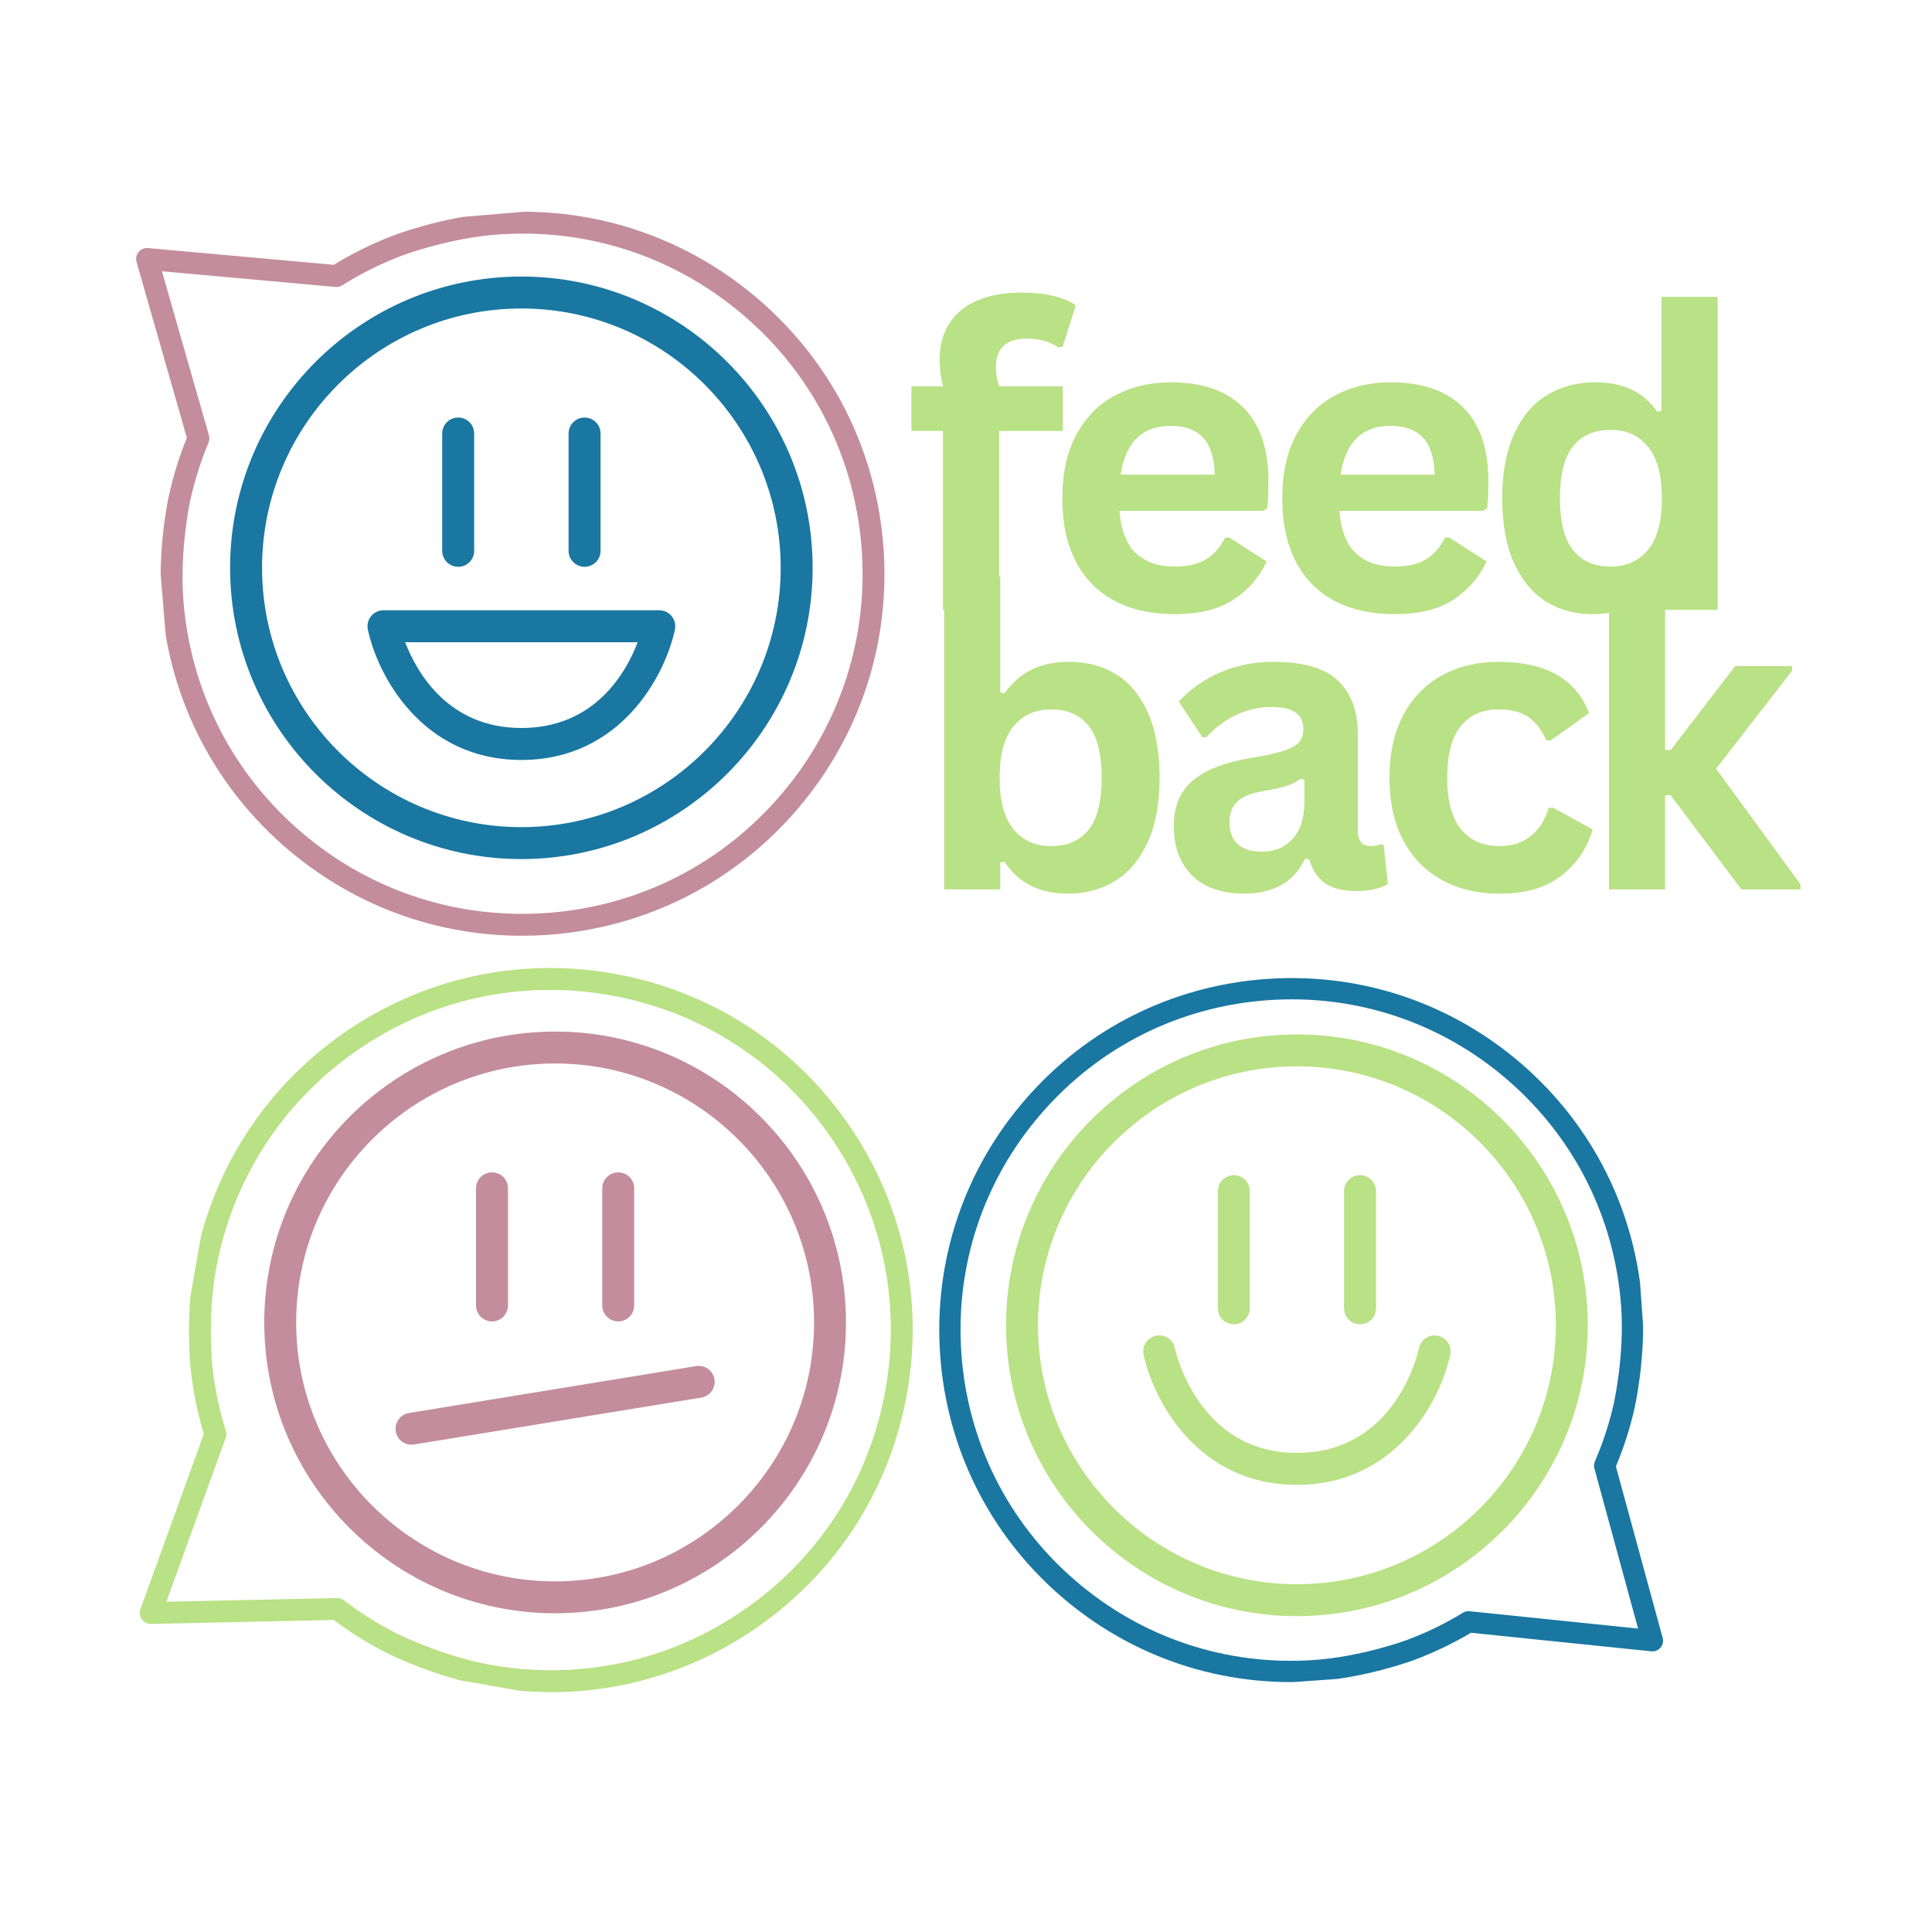 <svg xmlns="http://www.w3.org/2000/svg" xmlns:xlink="http://www.w3.org/1999/xlink" width="500" zoomAndPan="magnify" viewBox="0 0 375 375" height="500" preserveAspectRatio="xMidYMid meet" version="1.0"><defs><g/><clipPath id="52f7808c47"><path d="M 44.109 53.676 L 158 53.676 L 158 167 L 44.109 167 Z M 44.109 53.676 " clip-rule="nonzero"/></clipPath><clipPath id="8df126ef09"><path d="M 51 200 L 165 200 L 165 313.273 L 51 313.273 Z M 51 200 " clip-rule="nonzero"/></clipPath><clipPath id="188c6fb14f"><path d="M 27 187 L 178 187 L 178 329 L 27 329 Z M 27 187 " clip-rule="nonzero"/></clipPath><clipPath id="ed96fe3886"><path d="M 188.227 201.113 L 163.977 339.25 L 25.84 315 L 50.086 176.863 Z M 188.227 201.113 " clip-rule="nonzero"/></clipPath><clipPath id="71c7753505"><path d="M 188.227 201.113 L 163.977 339.25 L 25.84 315 L 50.086 176.863 Z M 188.227 201.113 " clip-rule="nonzero"/></clipPath><clipPath id="cdbe452c33"><path d="M 182 189 L 323 189 L 323 327 L 182 327 Z M 182 189 " clip-rule="nonzero"/></clipPath><clipPath id="ba59b29568"><path d="M 177.641 194.863 L 313.797 185.184 L 323.477 321.34 L 187.32 331.02 Z M 177.641 194.863 " clip-rule="nonzero"/></clipPath><clipPath id="60515bee64"><path d="M 177.641 194.863 L 313.797 185.184 L 323.477 321.34 L 187.32 331.02 Z M 177.641 194.863 " clip-rule="nonzero"/></clipPath><clipPath id="ea3d222cb9"><path d="M 26 41 L 172 41 L 172 182 L 26 182 Z M 26 41 " clip-rule="nonzero"/></clipPath><clipPath id="9f66306b3f"><path d="M 177.285 175.512 L 37.527 187.219 L 25.816 47.461 L 165.578 35.75 Z M 177.285 175.512 " clip-rule="nonzero"/></clipPath><clipPath id="e685464c1e"><path d="M 177.285 175.512 L 37.527 187.219 L 25.816 47.461 L 165.578 35.75 Z M 177.285 175.512 " clip-rule="nonzero"/></clipPath></defs><rect x="-37.5" width="450" fill="#ffffff" y="-37.5" height="450" fill-opacity="1"/><rect x="-37.5" width="450" fill="#ffffff" y="-37.5" height="450" fill-opacity="1"/><path fill="#b9e185" d="M 251.73 200.777 C 220.602 200.777 195.277 226.105 195.277 257.234 C 195.277 288.363 220.602 313.691 251.73 313.691 C 282.859 313.691 308.188 288.363 308.188 257.234 C 308.188 226.105 282.863 200.777 251.73 200.777 Z M 251.73 307.496 C 224.016 307.496 201.469 284.949 201.469 257.234 C 201.469 229.52 224.016 206.973 251.73 206.973 C 279.445 206.973 301.992 229.52 301.992 257.234 C 301.996 284.949 279.449 307.496 251.73 307.496 Z M 251.73 307.496 " fill-opacity="1" fill-rule="nonzero"/><path fill="#b9e185" d="M 239.484 257.035 C 241.195 257.035 242.582 255.648 242.582 253.941 L 242.582 231.199 C 242.582 229.488 241.195 228.102 239.484 228.102 C 237.773 228.102 236.387 229.488 236.387 231.199 L 236.387 253.941 C 236.387 255.652 237.773 257.035 239.484 257.035 Z M 239.484 257.035 " fill-opacity="1" fill-rule="nonzero"/><path fill="#b9e185" d="M 263.98 257.035 C 265.691 257.035 267.078 255.648 267.078 253.941 L 267.078 231.199 C 267.078 229.488 265.691 228.102 263.98 228.102 C 262.27 228.102 260.883 229.488 260.883 231.199 L 260.883 253.941 C 260.883 255.652 262.27 257.035 263.98 257.035 Z M 263.98 257.035 " fill-opacity="1" fill-rule="nonzero"/><path fill="#b9e185" d="M 279.094 259.266 C 277.414 258.906 275.777 259.984 275.43 261.66 C 275.25 262.492 270.934 282.008 251.73 282.008 C 232.629 282.008 228.211 262.48 228.035 261.66 C 227.684 259.984 226.055 258.914 224.367 259.266 C 222.691 259.617 221.621 261.262 221.973 262.934 C 223.809 271.672 232.387 288.207 251.73 288.207 C 271.074 288.207 279.656 271.672 281.488 262.934 C 281.84 261.262 280.77 259.617 279.094 259.266 Z M 279.094 259.266 " fill-opacity="1" fill-rule="nonzero"/><g clip-path="url(#52f7808c47)"><path fill="#1977a2" d="M 101.195 53.676 C 70.023 53.676 44.66 79.039 44.66 110.211 C 44.66 141.387 70.023 166.746 101.195 166.746 C 132.371 166.746 157.73 141.387 157.73 110.211 C 157.73 79.039 132.375 53.676 101.195 53.676 Z M 101.195 160.547 C 73.445 160.547 50.863 137.969 50.863 110.211 C 50.863 82.457 73.445 59.879 101.195 59.879 C 128.949 59.879 151.531 82.461 151.531 110.211 C 151.531 137.965 128.953 160.547 101.195 160.547 Z M 101.195 160.547 " fill-opacity="1" fill-rule="nonzero"/></g><path fill="#1977a2" d="M 88.934 110.016 C 90.645 110.016 92.035 108.629 92.035 106.914 L 92.035 84.145 C 92.035 82.43 90.645 81.043 88.934 81.043 C 87.223 81.043 85.832 82.43 85.832 84.145 L 85.832 106.914 C 85.832 108.629 87.223 110.016 88.934 110.016 Z M 88.934 110.016 " fill-opacity="1" fill-rule="nonzero"/><path fill="#1977a2" d="M 113.465 110.016 C 115.176 110.016 116.566 108.629 116.566 106.914 L 116.566 84.145 C 116.566 82.43 115.176 81.043 113.465 81.043 C 111.754 81.043 110.363 82.43 110.363 84.145 L 110.363 106.914 C 110.363 108.629 111.75 110.016 113.465 110.016 Z M 113.465 110.016 " fill-opacity="1" fill-rule="nonzero"/><path fill="#1977a2" d="M 127.965 118.453 L 74.434 118.453 C 73.5 118.453 72.617 118.875 72.027 119.602 C 71.438 120.328 71.207 121.277 71.402 122.195 C 73.238 130.949 81.828 147.508 101.199 147.508 C 120.57 147.508 129.164 130.949 131 122.195 C 131.191 121.277 130.961 120.328 130.375 119.602 C 129.785 118.875 128.898 118.453 127.965 118.453 Z M 101.195 141.301 C 87.016 141.301 80.918 130.555 78.637 124.656 L 123.773 124.656 C 121.523 130.555 115.457 141.301 101.195 141.301 Z M 101.195 141.301 " fill-opacity="1" fill-rule="nonzero"/><g clip-path="url(#8df126ef09)"><path fill="#c38d9e" d="M 107.746 200.227 C 76.617 200.227 51.293 225.551 51.293 256.684 C 51.293 287.816 76.617 313.137 107.746 313.137 C 138.875 313.137 164.203 287.812 164.203 256.684 C 164.203 225.555 138.879 200.227 107.746 200.227 Z M 107.746 306.945 C 80.031 306.945 57.484 284.398 57.484 256.684 C 57.484 228.969 80.031 206.422 107.746 206.422 C 135.461 206.422 158.008 228.969 158.008 256.684 C 158.008 284.398 135.461 306.945 107.746 306.945 Z M 107.746 306.945 " fill-opacity="1" fill-rule="nonzero"/></g><path fill="#c38d9e" d="M 119.996 256.488 C 121.707 256.488 123.094 255.105 123.094 253.391 L 123.094 230.652 C 123.094 228.938 121.707 227.555 119.996 227.555 C 118.285 227.555 116.898 228.938 116.898 230.652 L 116.898 253.391 C 116.898 255.102 118.285 256.488 119.996 256.488 Z M 119.996 256.488 " fill-opacity="1" fill-rule="nonzero"/><path fill="#c38d9e" d="M 95.5 256.488 C 97.207 256.488 98.598 255.105 98.598 253.391 L 98.598 230.652 C 98.598 228.938 97.207 227.555 95.5 227.555 C 93.789 227.555 92.402 228.938 92.402 230.652 L 92.402 253.391 C 92.402 255.102 93.789 256.488 95.5 256.488 Z M 95.5 256.488 " fill-opacity="1" fill-rule="nonzero"/><path fill="#c38d9e" d="M 135.121 265.16 L 79.375 274.262 C 77.688 274.539 76.543 276.133 76.82 277.816 C 77.066 279.332 78.379 280.414 79.871 280.414 C 80.035 280.414 80.203 280.402 80.375 280.375 L 136.121 271.27 C 137.809 270.992 138.953 269.402 138.676 267.715 C 138.402 266.031 136.832 264.895 135.121 265.16 Z M 135.121 265.16 " fill-opacity="1" fill-rule="nonzero"/><g clip-path="url(#188c6fb14f)"><g clip-path="url(#ed96fe3886)"><g clip-path="url(#71c7753505)"><path fill="#b9e185" d="M 37.676 246.02 C 40.918 227.535 51.168 211.418 66.531 200.645 C 81.898 189.867 100.539 185.719 119.023 188.965 C 137.508 192.211 153.621 202.457 164.398 217.824 C 175.176 233.188 179.32 251.832 176.078 270.312 C 172.832 288.797 162.582 304.914 147.219 315.688 C 131.855 326.465 113.211 330.613 94.727 327.367 C 84.434 325.562 75.395 321 74.98 320.789 C 71.414 318.977 67.98 316.84 64.766 314.438 L 29.289 315.203 C 28.59 315.215 27.93 314.887 27.52 314.316 C 27.113 313.75 27.012 313.016 27.25 312.355 L 39.566 278.324 C 38.352 274.281 37.496 270.113 37.031 265.926 C 36.984 265.52 35.941 255.883 37.676 246.02 Z M 171.895 269.582 C 174.945 252.211 171.047 234.699 160.922 220.262 C 150.797 205.824 135.656 196.195 118.289 193.148 C 100.922 190.098 83.406 193.996 68.969 204.121 C 54.535 214.246 44.906 229.387 41.855 246.754 C 40.23 256.023 41.238 265.359 41.25 265.453 C 41.715 269.613 42.582 273.75 43.832 277.746 C 43.969 278.191 43.957 278.668 43.801 279.102 L 32.293 310.891 L 65.414 310.18 C 65.895 310.168 66.367 310.324 66.746 310.613 C 69.926 313.043 73.344 315.195 76.906 317.004 C 77.031 317.07 85.816 321.492 95.461 323.188 C 112.828 326.234 130.344 322.34 144.781 312.215 C 159.219 302.09 168.848 286.949 171.895 269.582 Z M 171.895 269.582 " fill-opacity="1" fill-rule="nonzero"/></g></g></g><g clip-path="url(#cdbe452c33)"><g clip-path="url(#ba59b29568)"><g clip-path="url(#60515bee64)"><path fill="#1977a2" d="M 255.48 326.316 C 237.277 327.609 219.66 321.738 205.871 309.781 C 192.086 297.824 183.781 281.215 182.484 263.012 C 181.191 244.809 187.062 227.191 199.02 213.406 C 210.973 199.617 227.582 191.312 245.785 190.02 C 263.988 188.723 281.605 194.598 295.395 206.551 C 309.18 218.508 317.488 235.117 318.781 253.32 C 319.5 263.457 317.328 273.062 317.227 273.5 C 316.355 277.293 315.152 281.035 313.645 284.633 L 322.723 317.922 C 322.902 318.578 322.746 319.281 322.305 319.801 C 321.867 320.32 321.195 320.586 320.52 320.52 L 285.512 316.918 C 281.984 319.016 278.254 320.805 274.41 322.23 C 274.039 322.367 265.191 325.625 255.48 326.316 Z M 246.078 194.137 C 228.977 195.352 213.371 203.156 202.137 216.109 C 190.902 229.062 185.387 245.617 186.602 262.719 C 187.82 279.824 195.621 295.43 208.578 306.664 C 221.531 317.895 238.082 323.414 255.188 322.195 C 264.312 321.547 272.887 318.395 272.973 318.363 C 276.785 316.945 280.484 315.152 283.961 313.031 C 284.348 312.797 284.797 312.691 285.246 312.738 L 317.949 316.105 L 309.473 285.027 C 309.348 284.574 309.383 284.094 309.57 283.664 C 311.113 280.094 312.336 276.363 313.203 272.578 C 313.203 272.574 313.203 272.574 313.203 272.574 C 313.234 272.441 315.34 263.113 314.664 253.613 C 313.445 236.512 305.645 220.906 292.691 209.672 C 279.734 198.438 263.184 192.922 246.078 194.137 Z M 246.078 194.137 " fill-opacity="1" fill-rule="nonzero"/></g></g></g><g clip-path="url(#ea3d222cb9)"><g clip-path="url(#9f66306b3f)"><g clip-path="url(#e685464c1e)"><path fill="#c38d9e" d="M 95.539 41.348 C 114.242 39.781 132.434 45.59 146.766 57.707 C 161.098 69.824 169.855 86.797 171.422 105.496 C 172.988 124.199 167.18 142.391 155.062 156.723 C 142.945 171.055 125.973 179.809 107.273 181.379 C 88.57 182.945 70.379 177.133 56.047 165.02 C 41.715 152.902 32.961 135.93 31.391 117.23 C 30.52 106.812 32.629 96.91 32.727 96.457 C 33.574 92.547 34.766 88.684 36.27 84.965 L 26.5 50.848 C 26.309 50.176 26.461 49.453 26.906 48.914 C 27.352 48.375 28.035 48.09 28.734 48.152 L 64.781 51.402 C 68.379 49.195 72.195 47.309 76.125 45.793 C 76.508 45.645 85.562 42.184 95.539 41.348 Z M 106.918 177.148 C 124.488 175.676 140.438 167.449 151.82 153.98 C 163.203 140.516 168.664 123.422 167.191 105.852 C 165.719 88.281 157.492 72.332 144.027 60.949 C 130.559 49.566 113.465 44.105 95.895 45.578 C 86.516 46.363 77.742 49.719 77.656 49.754 C 73.75 51.262 69.973 53.152 66.426 55.379 C 66.031 55.625 65.566 55.734 65.105 55.695 L 31.434 52.656 L 40.555 84.504 C 40.688 84.969 40.656 85.461 40.473 85.906 C 38.93 89.598 37.723 93.449 36.879 97.355 C 36.879 97.355 36.879 97.355 36.879 97.359 C 36.848 97.492 34.805 107.113 35.621 116.875 C 37.094 134.445 45.32 150.391 58.789 161.777 C 72.254 173.16 89.348 178.617 106.918 177.148 Z M 106.918 177.148 " fill-opacity="1" fill-rule="nonzero"/></g></g></g><g fill="#b9e185" fill-opacity="1"><g transform="translate(175.453, 118.376)"><g><path d="M 7.578 0 L 7.578 -34.734 L 1.453 -34.734 L 1.453 -43.391 L 7.578 -43.391 C 7.141 -45.223 6.922 -46.938 6.922 -48.531 C 6.922 -51.281 7.547 -53.629 8.797 -55.578 C 10.055 -57.535 11.863 -59.023 14.219 -60.047 C 16.582 -61.066 19.391 -61.578 22.641 -61.578 C 27.43 -61.578 31.004 -60.754 33.359 -59.109 L 30.812 -51.094 L 29.984 -50.938 C 28.359 -52.082 26.273 -52.656 23.734 -52.656 C 21.773 -52.656 20.301 -52.176 19.312 -51.219 C 18.332 -50.27 17.844 -48.969 17.844 -47.312 C 17.844 -46.602 17.883 -45.953 17.969 -45.359 C 18.062 -44.773 18.227 -44.117 18.469 -43.391 L 30.844 -43.391 L 30.844 -34.734 L 18.469 -34.734 L 18.469 0 Z M 7.578 0 "/></g></g></g><g fill="#b9e185" fill-opacity="1"><g transform="translate(202.307, 118.376)"><g><path d="M 42.828 -19.219 L 14.969 -19.219 C 15.281 -15.445 16.352 -12.703 18.188 -10.984 C 20.031 -9.266 22.535 -8.406 25.703 -8.406 C 28.191 -8.406 30.207 -8.867 31.75 -9.797 C 33.301 -10.734 34.547 -12.145 35.484 -14.031 L 36.312 -14.031 L 43.547 -9.391 C 42.129 -6.348 39.992 -3.883 37.141 -2 C 34.285 -0.113 30.473 0.828 25.703 0.828 C 21.223 0.828 17.352 -0.02 14.094 -1.719 C 10.832 -3.426 8.316 -5.961 6.547 -9.328 C 4.773 -12.703 3.891 -16.812 3.891 -21.656 C 3.891 -26.582 4.816 -30.734 6.672 -34.109 C 8.535 -37.492 11.051 -40.016 14.219 -41.672 C 17.395 -43.336 20.961 -44.172 24.922 -44.172 C 31.047 -44.172 35.738 -42.547 39 -39.297 C 42.258 -36.047 43.891 -31.281 43.891 -25 C 43.891 -22.719 43.812 -20.945 43.656 -19.688 Z M 33.484 -26.25 C 33.379 -29.551 32.613 -31.953 31.188 -33.453 C 29.758 -34.961 27.672 -35.719 24.922 -35.719 C 19.41 -35.719 16.172 -32.562 15.203 -26.25 Z M 33.484 -26.25 "/></g></g></g><g fill="#b9e185" fill-opacity="1"><g transform="translate(244.997, 118.376)"><g><path d="M 42.828 -19.219 L 14.969 -19.219 C 15.281 -15.445 16.352 -12.703 18.188 -10.984 C 20.031 -9.266 22.535 -8.406 25.703 -8.406 C 28.191 -8.406 30.207 -8.867 31.75 -9.797 C 33.301 -10.734 34.547 -12.145 35.484 -14.031 L 36.312 -14.031 L 43.547 -9.391 C 42.129 -6.348 39.992 -3.883 37.141 -2 C 34.285 -0.113 30.473 0.828 25.703 0.828 C 21.223 0.828 17.352 -0.02 14.094 -1.719 C 10.832 -3.426 8.316 -5.961 6.547 -9.328 C 4.773 -12.703 3.891 -16.812 3.891 -21.656 C 3.891 -26.582 4.816 -30.734 6.672 -34.109 C 8.535 -37.492 11.051 -40.016 14.219 -41.672 C 17.395 -43.336 20.961 -44.172 24.922 -44.172 C 31.047 -44.172 35.738 -42.547 39 -39.297 C 42.258 -36.047 43.891 -31.281 43.891 -25 C 43.891 -22.719 43.812 -20.945 43.656 -19.688 Z M 33.484 -26.25 C 33.379 -29.551 32.613 -31.953 31.188 -33.453 C 29.758 -34.961 27.672 -35.719 24.922 -35.719 C 19.41 -35.719 16.172 -32.562 15.203 -26.25 Z M 33.484 -26.25 "/></g></g></g><g fill="#b9e185" fill-opacity="1"><g transform="translate(287.687, 118.376)"><g><path d="M 21.422 0.828 C 17.984 0.828 14.945 -0.004 12.312 -1.672 C 9.688 -3.336 7.625 -5.852 6.125 -9.219 C 4.633 -12.582 3.891 -16.727 3.891 -21.656 C 3.891 -26.602 4.656 -30.758 6.188 -34.125 C 7.719 -37.5 9.836 -40.016 12.547 -41.672 C 15.266 -43.336 18.406 -44.172 21.969 -44.172 C 24.664 -44.172 27.004 -43.703 28.984 -42.766 C 30.961 -41.836 32.633 -40.395 34 -38.438 L 34.812 -38.625 L 34.812 -60.75 L 45.703 -60.75 L 45.703 0 L 34.812 0 L 34.812 -5.625 L 34 -5.781 C 32.789 -3.738 31.133 -2.125 29.031 -0.938 C 26.938 0.238 24.398 0.828 21.422 0.828 Z M 24.953 -8.406 C 28.016 -8.406 30.438 -9.5 32.219 -11.688 C 34 -13.875 34.891 -17.195 34.891 -21.656 C 34.891 -26.102 34 -29.426 32.219 -31.625 C 30.438 -33.832 28.016 -34.938 24.953 -34.938 C 21.754 -34.938 19.312 -33.867 17.625 -31.734 C 15.938 -29.598 15.094 -26.238 15.094 -21.656 C 15.094 -17.094 15.938 -13.742 17.625 -11.609 C 19.312 -9.473 21.754 -8.406 24.953 -8.406 Z M 24.953 -8.406 "/></g></g></g><g fill="#b9e185" fill-opacity="1"><g transform="translate(177.01, 172.633)"><g><path d="M 30.297 0.828 C 24.766 0.828 20.648 -1.242 17.953 -5.391 L 17.141 -5.234 L 17.141 0 L 6.25 0 L 6.25 -60.75 L 17.141 -60.75 L 17.141 -38.234 L 17.953 -38.078 C 19.453 -40.148 21.219 -41.68 23.25 -42.672 C 25.281 -43.672 27.707 -44.172 30.531 -44.172 C 34.039 -44.172 37.102 -43.344 39.719 -41.688 C 42.344 -40.039 44.391 -37.535 45.859 -34.172 C 47.328 -30.805 48.062 -26.633 48.062 -21.656 C 48.062 -16.727 47.301 -12.582 45.781 -9.219 C 44.258 -5.852 42.16 -3.336 39.484 -1.672 C 36.816 -0.004 33.754 0.828 30.297 0.828 Z M 27 -8.406 C 30.195 -8.406 32.633 -9.473 34.312 -11.609 C 35.988 -13.742 36.828 -17.094 36.828 -21.656 C 36.828 -26.238 35.988 -29.598 34.312 -31.734 C 32.633 -33.867 30.195 -34.938 27 -34.938 C 23.938 -34.938 21.504 -33.832 19.703 -31.625 C 17.91 -29.426 17.016 -26.102 17.016 -21.656 C 17.016 -17.195 17.91 -13.875 19.703 -11.688 C 21.504 -9.5 23.938 -8.406 27 -8.406 Z M 27 -8.406 "/></g></g></g><g fill="#b9e185" fill-opacity="1"><g transform="translate(224.529, 172.633)"><g><path d="M 16.906 0.828 C 14.125 0.828 11.711 0.316 9.672 -0.703 C 7.629 -1.723 6.055 -3.223 4.953 -5.203 C 3.848 -7.18 3.297 -9.562 3.297 -12.344 C 3.297 -14.906 3.848 -17.055 4.953 -18.797 C 6.055 -20.547 7.758 -21.977 10.062 -23.094 C 12.363 -24.207 15.375 -25.062 19.094 -25.656 C 21.688 -26.082 23.656 -26.539 25 -27.031 C 26.352 -27.531 27.266 -28.094 27.734 -28.719 C 28.211 -29.352 28.453 -30.156 28.453 -31.125 C 28.453 -32.508 27.969 -33.566 27 -34.297 C 26.031 -35.035 24.422 -35.406 22.172 -35.406 C 19.754 -35.406 17.457 -34.867 15.281 -33.797 C 13.113 -32.723 11.227 -31.305 9.625 -29.547 L 8.844 -29.547 L 4.281 -36.438 C 6.477 -38.863 9.16 -40.758 12.328 -42.125 C 15.504 -43.488 18.969 -44.172 22.719 -44.172 C 28.457 -44.172 32.609 -42.953 35.172 -40.516 C 37.742 -38.078 39.031 -34.617 39.031 -30.141 L 39.031 -11.312 C 39.031 -9.375 39.879 -8.406 41.578 -8.406 C 42.234 -8.406 42.875 -8.523 43.5 -8.766 L 44.047 -8.609 L 44.844 -1.016 C 44.238 -0.629 43.398 -0.312 42.328 -0.062 C 41.254 0.188 40.07 0.312 38.781 0.312 C 36.188 0.312 34.16 -0.18 32.703 -1.172 C 31.254 -2.172 30.219 -3.734 29.594 -5.859 L 28.766 -5.938 C 26.641 -1.426 22.688 0.828 16.906 0.828 Z M 20.359 -7.312 C 22.867 -7.312 24.879 -8.156 26.391 -9.844 C 27.898 -11.531 28.656 -13.883 28.656 -16.906 L 28.656 -21.297 L 27.906 -21.453 C 27.25 -20.93 26.391 -20.492 25.328 -20.141 C 24.266 -19.785 22.738 -19.438 20.75 -19.094 C 18.395 -18.707 16.695 -18.035 15.656 -17.078 C 14.625 -16.117 14.109 -14.766 14.109 -13.016 C 14.109 -11.148 14.656 -9.734 15.75 -8.766 C 16.852 -7.797 18.391 -7.312 20.359 -7.312 Z M 20.359 -7.312 "/></g></g></g><g fill="#b9e185" fill-opacity="1"><g transform="translate(265.805, 172.633)"><g><path d="M 25.266 0.828 C 21.078 0.828 17.367 -0.039 14.141 -1.781 C 10.922 -3.531 8.406 -6.094 6.594 -9.469 C 4.789 -12.852 3.891 -16.914 3.891 -21.656 C 3.891 -26.426 4.789 -30.5 6.594 -33.875 C 8.406 -37.258 10.91 -39.82 14.109 -41.562 C 17.305 -43.301 20.961 -44.172 25.078 -44.172 C 34.211 -44.172 40.066 -40.859 42.641 -34.234 L 35.172 -28.891 L 34.344 -28.891 C 33.457 -30.93 32.301 -32.445 30.875 -33.438 C 29.445 -34.438 27.516 -34.938 25.078 -34.938 C 21.93 -34.938 19.477 -33.848 17.719 -31.672 C 15.969 -29.492 15.094 -26.156 15.094 -21.656 C 15.094 -17.195 15.984 -13.875 17.766 -11.688 C 19.547 -9.5 22.047 -8.406 25.266 -8.406 C 27.629 -8.406 29.629 -9.039 31.266 -10.312 C 32.898 -11.582 34.07 -13.41 34.781 -15.797 L 35.609 -15.875 L 43.344 -11.625 C 42.25 -7.957 40.211 -4.961 37.234 -2.641 C 34.266 -0.328 30.273 0.828 25.266 0.828 Z M 25.266 0.828 "/></g></g></g><g fill="#b9e185" fill-opacity="1"><g transform="translate(306.058, 172.633)"><g><path d="M 6.25 0 L 6.25 -60.75 L 17.141 -60.75 L 17.141 -27.031 L 18.203 -27.031 L 30.734 -43.344 L 41.781 -43.344 L 41.781 -42.438 L 27.031 -23.422 L 43.422 -0.984 L 43.422 0 L 31.953 0 L 18.203 -18.281 L 17.141 -18.281 L 17.141 0 Z M 6.25 0 "/></g></g></g></svg>